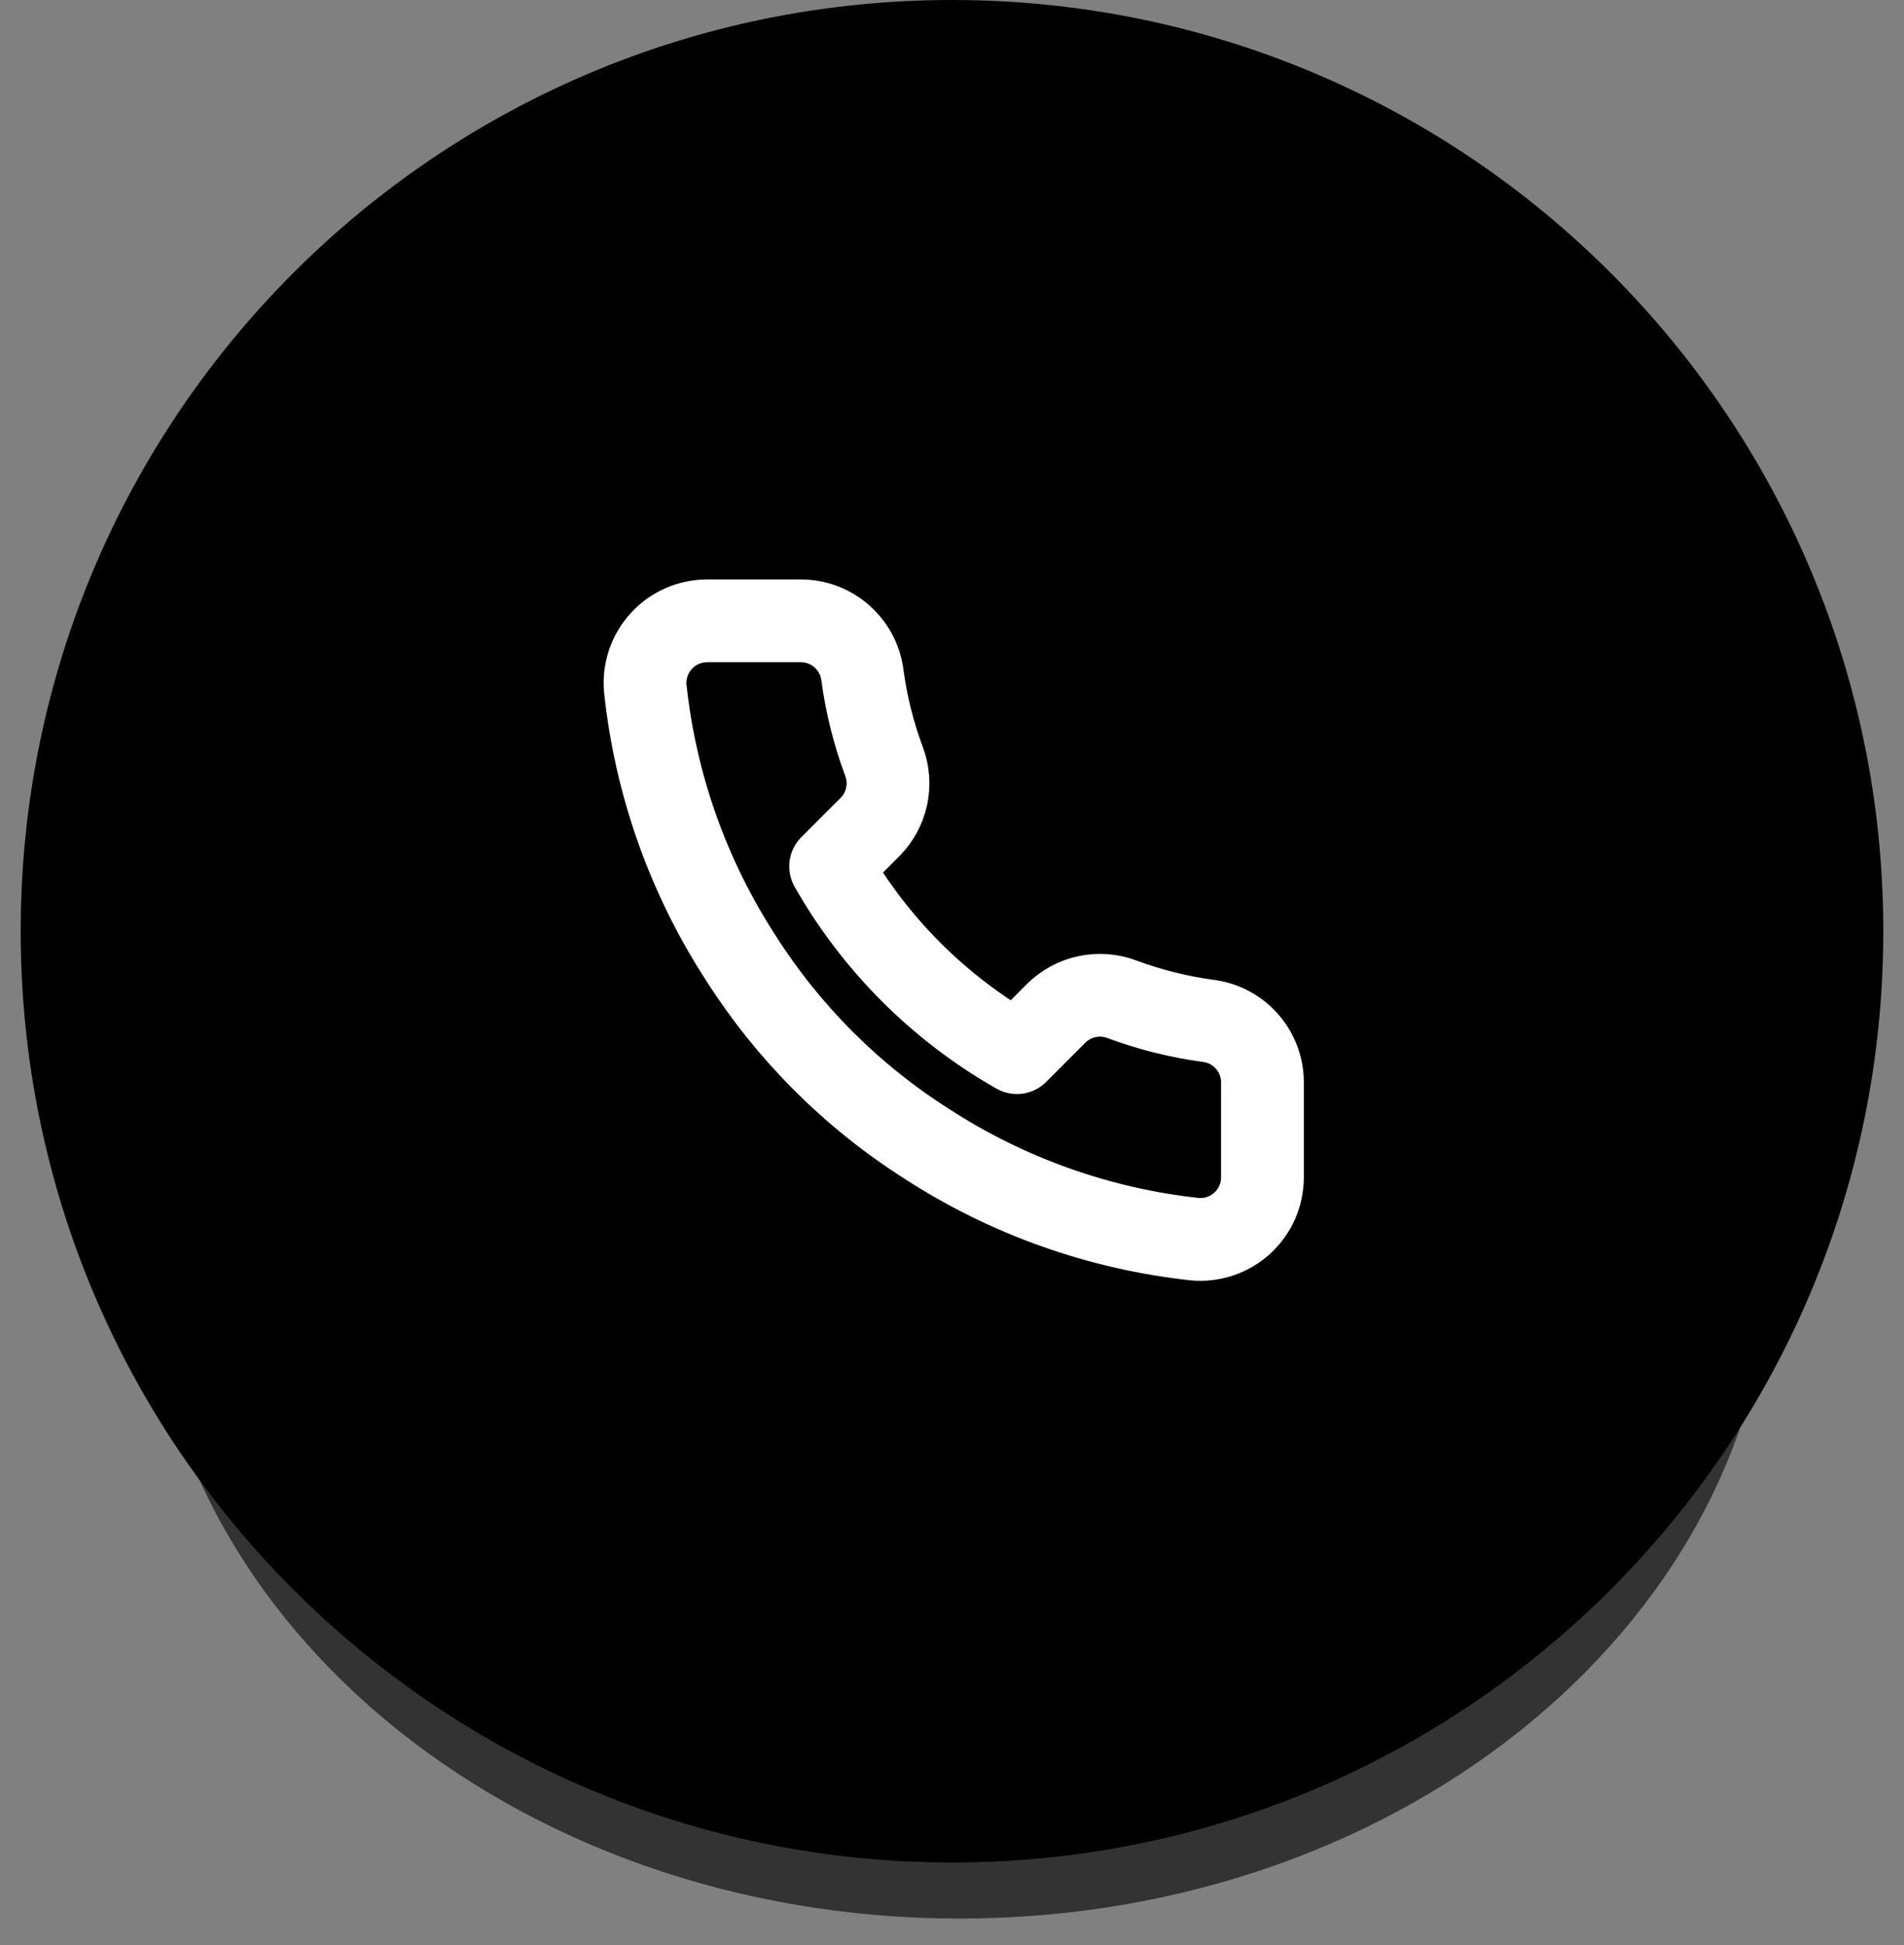 <svg width="46" height="47" viewBox="0 0 46 47" fill="none" xmlns="http://www.w3.org/2000/svg">
<rect x="0" y="0" width="46" height="47" fill="#808080" stroke="none"/>
<path opacity="0.6" d="M42.81 29.928C42.81 39 34.021 46.355 23.179 46.355C12.337 46.355 3.548 39 3.548 29.928C3.548 20.855 12.337 13.5 23.179 13.5C34.021 13.5 42.81 20.855 42.81 29.928Z" fill="black"/>
<path d="M45.5 22.5C45.5 34.926 35.426 45 23 45C10.574 45 0.5 34.926 0.5 22.5C0.5 10.074 10.574 0 23 0C35.426 0 45.5 10.074 45.5 22.5Z" fill="black"/>
<path d="M30.5 26.19V28.44C30.501 28.649 30.458 28.856 30.375 29.047C30.291 29.238 30.168 29.41 30.014 29.552C29.86 29.693 29.678 29.8 29.481 29.867C29.283 29.934 29.073 29.959 28.865 29.94C26.557 29.689 24.34 28.901 22.393 27.638C20.58 26.486 19.044 24.95 17.893 23.138C16.625 21.181 15.836 18.953 15.59 16.635C15.571 16.428 15.596 16.219 15.662 16.021C15.729 15.824 15.836 15.643 15.976 15.489C16.116 15.335 16.287 15.212 16.478 15.128C16.668 15.044 16.874 15 17.083 15H19.333C19.697 14.996 20.049 15.125 20.325 15.363C20.601 15.6 20.782 15.93 20.833 16.29C20.927 17.01 21.104 17.717 21.358 18.398C21.459 18.666 21.48 18.958 21.421 19.238C21.361 19.519 21.222 19.776 21.02 19.98L20.068 20.933C21.135 22.81 22.69 24.365 24.568 25.433L25.52 24.48C25.724 24.278 25.981 24.14 26.262 24.08C26.542 24.02 26.834 24.042 27.103 24.143C27.783 24.396 28.49 24.573 29.21 24.668C29.574 24.719 29.907 24.902 30.145 25.183C30.383 25.464 30.509 25.822 30.5 26.19Z" stroke="white" stroke-width="2" stroke-linecap="round" stroke-linejoin="round"/>
</svg>
